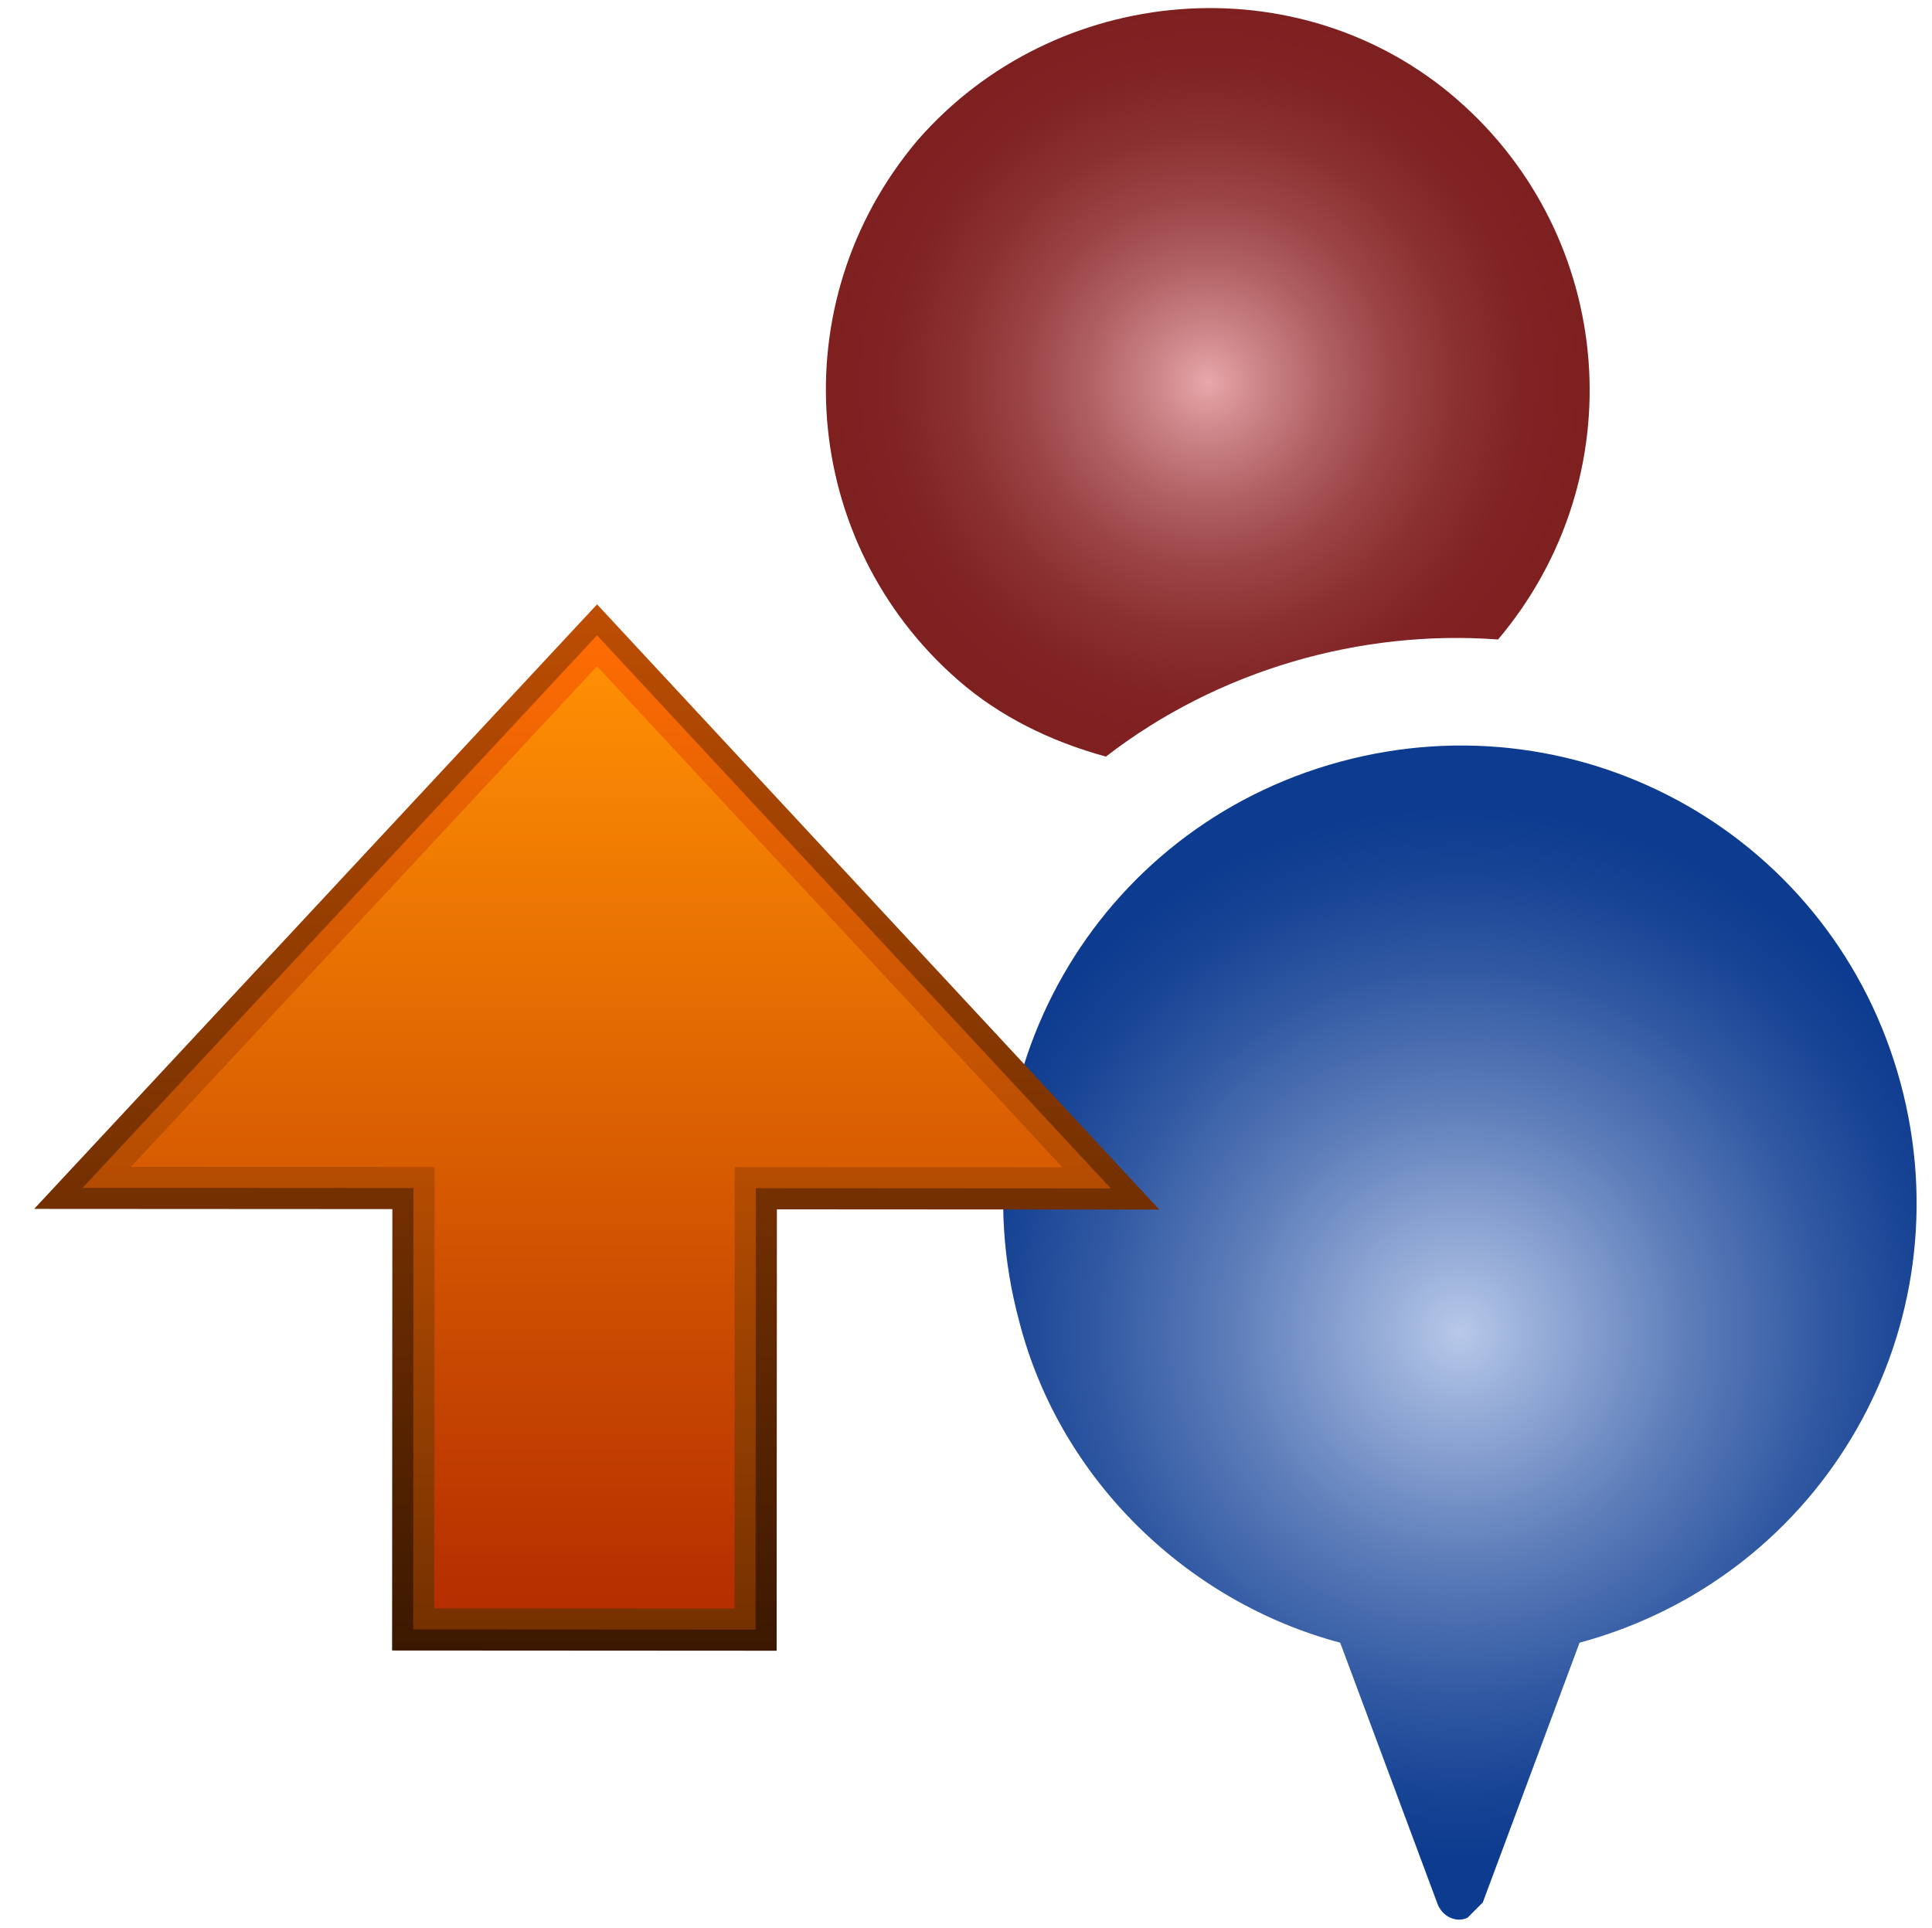 <?xml version="1.0" encoding="utf-8"?>
<!-- Generator: Adobe Illustrator 16.0.0, SVG Export Plug-In . SVG Version: 6.00 Build 0)  -->
<!DOCTYPE svg PUBLIC "-//W3C//DTD SVG 1.1//EN" "http://www.w3.org/Graphics/SVG/1.1/DTD/svg11.dtd">
<svg version="1.1" id="Layer_1" xmlns="http://www.w3.org/2000/svg" xmlns:xlink="http://www.w3.org/1999/xlink" x="0px" y="0px"
	 width="595.279px" height="594px" viewBox="0 0 595.279 594" enable-background="new 0 0 595.279 594" xml:space="preserve">
<g>
	
		<radialGradient id="SVGID_1_" cx="449.893" cy="743.346" r="162.062" gradientTransform="matrix(1 0 0 1 -0.08 -332.731)" gradientUnits="userSpaceOnUse">
		<stop  offset="0.002" style="stop-color:#B7C8E9"/>
		<stop  offset="0.135" style="stop-color:#9AB0DA"/>
		<stop  offset="0.433" style="stop-color:#5E7EBA"/>
		<stop  offset="0.687" style="stop-color:#325AA3"/>
		<stop  offset="0.884" style="stop-color:#174394"/>
		<stop  offset="1" style="stop-color:#0D3B8F"/>
	</radialGradient>
	<path fill="url(#SVGID_1_)" d="M456.874,586.212l29.813-80.031c75.325-20.4,119.264-97.292,98.864-172.613
		c-20.399-75.322-97.297-119.258-172.615-98.858c-75.322,20.4-119.261,97.291-98.86,172.61
		c12.552,48.645,51.783,86.314,98.86,98.861l29.818,80.031c1.568,4.707,6.277,6.281,9.414,4.707
		C453.733,589.352,455.302,587.779,456.874,586.212z"/>
	
		<radialGradient id="SVGID_2_" cx="372.213" cy="450.544" r="116.5" gradientTransform="matrix(1 0 0 1 -0.08 -332.731)" gradientUnits="userSpaceOnUse">
		<stop  offset="0" style="stop-color:#E7A7AB"/>
		<stop  offset="0.136" style="stop-color:#CD8689"/>
		<stop  offset="0.314" style="stop-color:#B16163"/>
		<stop  offset="0.492" style="stop-color:#9B4446"/>
		<stop  offset="0.667" style="stop-color:#8B3031"/>
		<stop  offset="0.838" style="stop-color:#812324"/>
		<stop  offset="1" style="stop-color:#7E1F20"/>
	</radialGradient>
	<path fill="url(#SVGID_2_)" d="M461.579,197.05c42.367-50.215,36.097-123.968-12.552-166.343
		C400.379-11.661,325.059-5.385,282.688,43.261c-42.371,50.215-36.095,123.968,12.551,166.34
		c12.551,10.983,28.249,18.828,45.511,23.535C375.269,206.461,419.208,193.906,461.579,197.05z"/>
</g>
<g transform="translate(-35.399,-598.913)">
	
		<linearGradient id="SVGID_3_" gradientUnits="userSpaceOnUse" x1="363.152" y1="469.631" x2="685.578" y2="469.631" gradientTransform="matrix(2.244827e-011 1 1 -2.244827e-011 -250.376 421.987)">
		<stop  offset="0" style="stop-color:#BD4E02"/>
		<stop  offset="1" style="stop-color:#3B1800"/>
	</linearGradient>
	<path fill="url(#SVGID_3_)" d="M274.695,1107.565l0.079-136.01l117.813,0.068l-86.614-93.242l-86.609-93.243l-86.718,93.142
		l-86.72,93.141l110.364,0.063l-0.08,136.012L274.695,1107.565z"/>
	
		<linearGradient id="SVGID_4_" gradientUnits="userSpaceOnUse" x1="372.697" y1="469.632" x2="679.074" y2="469.632" gradientTransform="matrix(2.244827e-011 1 1 -2.244827e-011 -250.376 421.987)">
		<stop  offset="0" style="stop-color:#FF6C03"/>
		<stop  offset="1" style="stop-color:#753100"/>
	</linearGradient>
	<polygon fill="url(#SVGID_4_)" points="219.356,794.683 377.664,965.115 268.276,965.052 268.199,1101.062 162.712,1101.002 
		162.791,964.99 60.849,964.932 	"/>
	
		<linearGradient id="SVGID_5_" gradientUnits="userSpaceOnUse" x1="382.243" y1="469.636" x2="672.572" y2="469.636" gradientTransform="matrix(2.244827e-011 1 1 -2.244827e-011 -250.376 421.987)">
		<stop  offset="0" style="stop-color:#FF8F03"/>
		<stop  offset="1" style="stop-color:#B52E00"/>
	</linearGradient>
	<polygon fill="url(#SVGID_5_)" points="219.35,804.229 362.748,958.606 261.78,958.548 261.702,1094.559 169.216,1094.506 
		169.293,958.495 75.772,958.44 	"/>
</g>
</svg>
